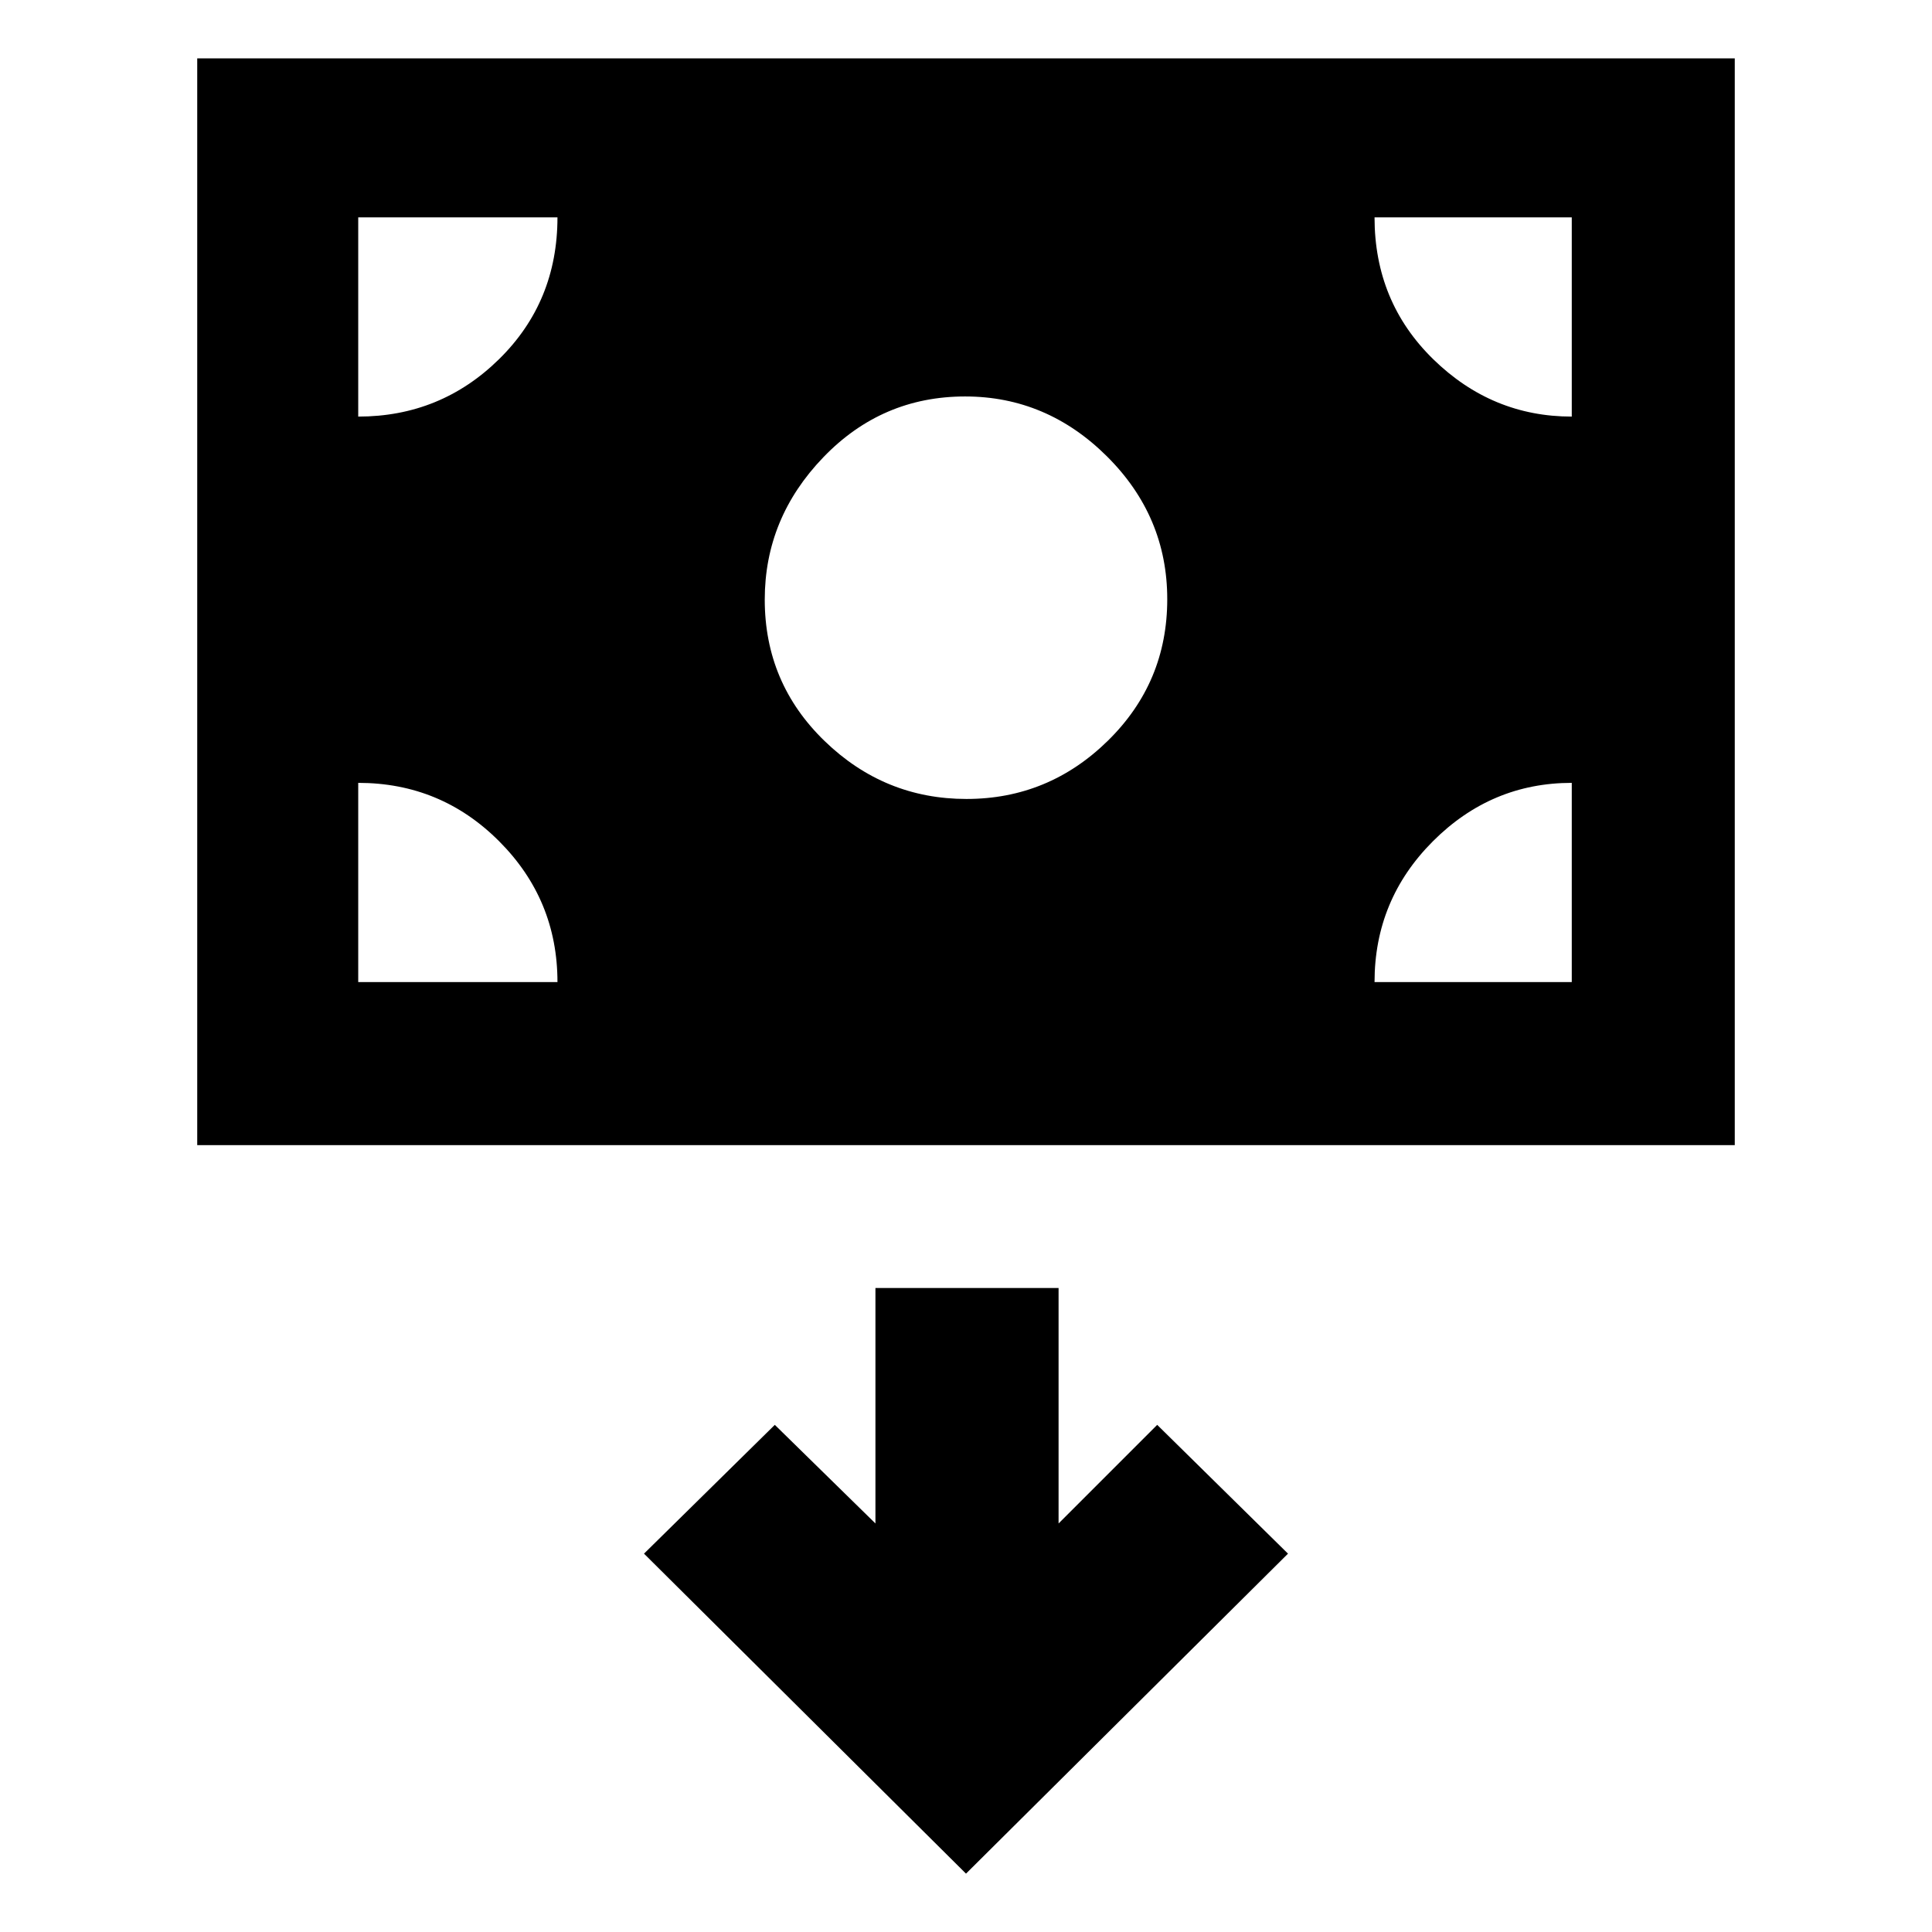 <svg xmlns="http://www.w3.org/2000/svg" height="48" viewBox="0 -960 960 960" width="48"><path d="M98-391v-540h764v540H98Zm382.24-172q40.76 0 70.26-28.94 29.5-28.95 29.5-70.3 0-41.18-29.94-70.97Q520.11-763 479.56-763q-41.39 0-70.47 30.24Q380-702.53 380-662.06q0 41.47 29.74 70.27Q439.47-563 480.24-563ZM480-29l160-159-65-64-49 49v-117h-91v117l-50-49-65 64L480-29ZM178-472h99q0-40.95-28.97-69.97Q219.06-571 178-571v99Zm505 0h98v-99q-40 0-69 29.03-29 29.02-29 69.97Zm98-281v-99h-98q0 42 29.17 70.5Q741.35-753 781-753Zm-603 0q40.95 0 69.98-28.53Q277-810.05 277-852h-99v99Z"/></svg>
